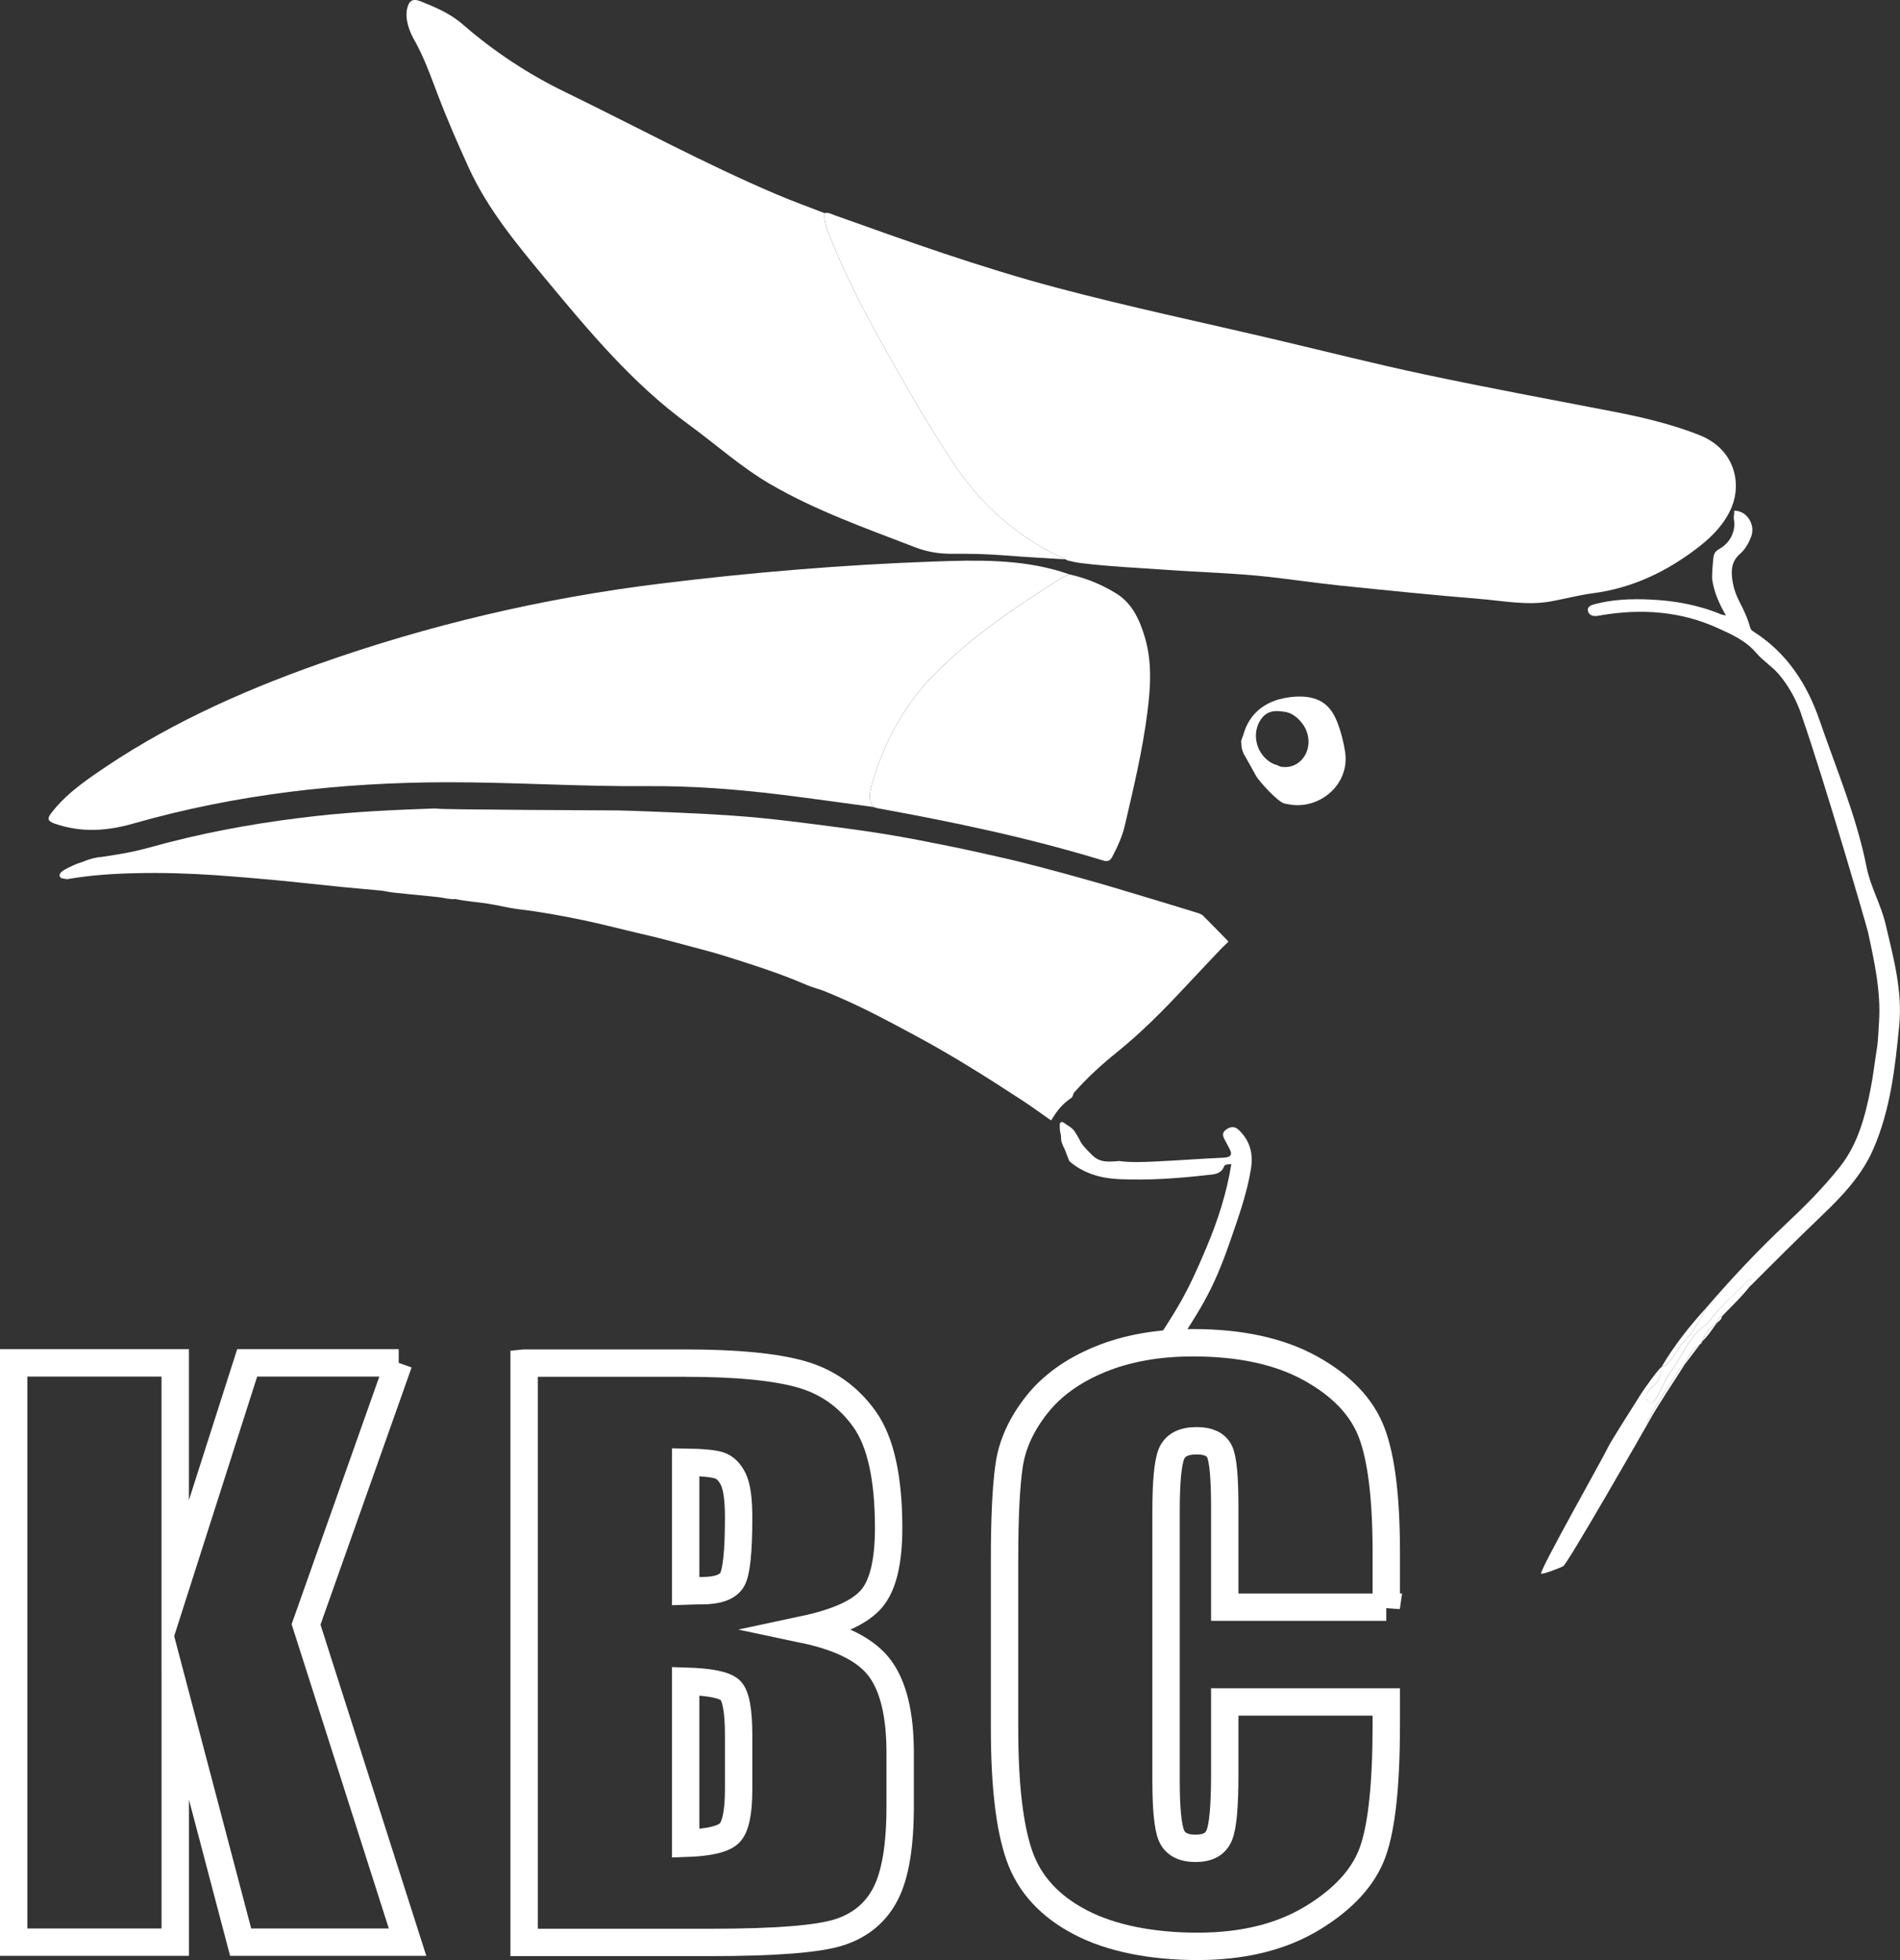 <?xml version="1.0" encoding="UTF-8"?>
<svg id="_レイヤー_2" data-name="レイヤー_2" xmlns="http://www.w3.org/2000/svg" viewBox="0 0 693.99 715.94">
  <rect x="0" y="0" width="693.99" height="715.94" fill="#333333" stroke="none"/>
  <defs>
    <style>
      .cls-1 {
        fill: none;
        stroke: #fff;
        stroke-miterlimit: 10;
        stroke-width: 10px;
      }

      .cls-2 {
        fill: #fff;
      }
    </style>
  </defs>
  <g id="_レイヤー_1-2" data-name="レイヤー_1">
    <g>
      <path class="cls-2" d="M491.32,274.66c-.58-3.84-1.57-7.58-3.02-11.22-2.59-6.53-7.16-9.41-15.18-8.98-2.25.12-5.37.69-7.5,1.47-6.09,2.23-9.94,6.65-11.53,12.64-.34.73-.53,1.39-.74,2.17-.02.08-.06-.21.04.56.21,1.64-.15,1.34.81,3.94.1.27.31.49.45.75.89,1.64,3.51,6.22,4.24,7.6.78,1.46,7.78,9.39,10.3,9.91.43.09.87.17,1.3.25,11.09,2.31,22.65-6.97,20.82-19.09ZM476.07,276.78c-1.28,1.72-3.14,2.96-5.28,3.28-1.22.19-2.52.21-3.68-.26-.17-.07-.3-.19-.46-.28-.92-.22-1.85-.6-2.76-1.19-5.25-3.41-6.78-10.71-3.26-15.67,1.71-2.41,4.08-3.39,7.92-2.74.01,0,.04.01.05.02,3.06.15,5.56,2.22,7.28,4.62,2.56,3.58,2.88,8.59.18,12.21Z"/>
      <path class="cls-2" d="M448.69,343.97c-.24-.28-.43-.52-.64-.74-2.81-2.88-5.62-5.76-8.46-8.6-.44-.44-1.04-.82-1.63-1-4.95-1.55-9.91-3.06-14.87-4.56-5.38-1.63-10.76-3.25-16.15-4.85-4.14-1.22-8.28-2.42-12.44-3.57-4.66-1.3-9.32-2.58-14-3.8-4.51-1.18-9.02-2.34-13.56-3.37-6.75-1.54-13.5-3.06-20.29-4.43-7.72-1.56-15.46-3.1-23.23-4.36-8.33-1.35-16.7-2.43-25.07-3.52-6.99-.91-13.98-1.76-20.99-2.44-6.32-.61-12.65-1.03-18.98-1.39-7.37-.41-14.76-.68-22.13-.98-3.34-.14-6.68-.23-10.03-.33-.29,0-66.38-.31-66.15-.64-.42-.03-.83-.1-1.25-.09-14.44.5-28.86,1.15-43.22,2.74-18.16,2.02-36.12,5.06-53.81,9.6-4.36,1.12-8.68,2.41-13.07,3.38-3.8.84-7.68,1.34-11.52,1.99-1.85.05-4.86.83-6.55,1.63-3.42,1.18-2.09.61-5.39,2.16-.35.24-5.24,2.19-2.84,3.99.2-.02,1.93.37,2.13.34,8.43-1.48,16.95-2.02,25.5-2.2,9.64-.2,19.28.09,28.9.76,7.28.51,14.56,1.12,21.83,1.81,8.05.76,16.09,1.69,24.14,2.49,4.72.47,9.44.84,14.16,1.3,1.38.14,2.74.51,4.12.67,3.37.38,6.75.7,10.12,1.04,2.34.24,4.67.44,7,.72,2.02.25,4,.86,6.07.67,3.92.85,7.91,1.08,11.86,1.69,3.7.57,7.34,1.55,11.05,2,8.04.97,16.01,2.4,23.93,4.07,6.39,1.34,12.71,2.99,19.07,4.5,2.71.64,5.43,1.24,8.13,1.93,4.35,1.11,8.68,2.27,13.01,3.44,3.45.93,6.91,1.81,10.32,2.87,10.44,3.25,20.87,6.54,30.93,10.9,2.03.88,4.22,1.38,6.29,2.19,2.39.93,4.75,1.98,7.1,3.01,8.94,3.95,17.53,8.59,26.14,13.21,13.5,7.24,26.45,15.41,39.27,23.8,3.32,2.17,6.52,4.53,9.78,6.8.21.14.42.27.68.44.57-.89,1.08-1.75,1.64-2.56,1.47-2.11,3.24-3.94,5.37-5.39.53-.36.9-.74,1-1.42.05-.35.3-.71.55-.99,4.71-5.34,9.96-10.1,15.49-14.56,8.88-7.16,16.88-15.24,24.65-23.57,4.39-4.71,8.83-9.39,13.26-14.07.89-.94,1.85-1.8,2.81-2.72Z"/>
      <path class="cls-2" d="M657.99,261.02c-1.88-5.39-4.6-10.45-8.32-14.79-2.42-2.82-5.81-4.93-8.13-7.67-3.88-4.58-8.91-6.76-13.95-9.07-13.65-6.25-27.91-7.21-42.48-4.81-.6.1-1.19.23-1.79.3-1.58.19-3.03-.34-3.33-1.93-.27-1.44,1.17-2.01,2.33-2.33,6.69-1.81,13.57-2.04,20.44-1.73,8.94.4,17.7,1.99,26.05,5.48.34.14.73.15,1.6.32-2.57-4.4-4.4-8.66-5.05-13.33-.09-.64.24-6.69.59-8.45.23-1.14,1.01-1.92,2.04-2.49,3.89-2.16,6.13-6.49,5.33-10.79-.21-1.14.27-2.14.07-3.2l-.05.04c4.49-.25,8.01,4.96,6.28,9.46-.91,2.36-2.14,4.62-4.09,6.29-2.56,2.18-3.19,4.91-2.93,8.14.27,3.29,1.21,6.34,2.71,9.25,1.56,3.02,3.03,6.07,3.91,9.36.2.76.57,1.18,1.22,1.6,12.28,7.78,19.68,19.28,24.27,32.69,6.05,17.65,13.43,34.91,17.06,53.3,1.45,7.33,5.29,13.78,6.98,21,2.85,12.15,6.18,24.23,4.96,36.87-1.49,15.42-3.21,30.81-9.46,45.17-4.19,9.63-11.3,17.12-18.73,24.23-8.7,8.32-17.23,16.81-25.72,25.34-.02-.59.19-1.45-.12-1.73-.57-.52-1.03.24-1.44.62-4.47,4.2-9.05,8.29-12.89,13.11-.81,1.02-1.6,2.14-2.64,2.88-5.81,4.09-8.05,10.85-12.06,16.27-2.44,3.3-3.76,7.41-6.11,10.86-.41.6-.7,1.64-1.8,1.16-.95-.41-1.24-1.3-1.25-2.26-.02-1.45.79-2.62,1.8-3.36,2.62-1.92,3.34-4.66,3.68-7.63,0,0,.02-.09.02-.1,1.23,0,1.9-.77,2.71-1.59,2.07-2.09,2.88-5.01,4.99-7.1,3.69-3.66,6.19-8.19,8.58-12.76,9.14-10.6,18.66-20.79,28.88-30.39,6.99-6.56,13.82-13.4,19.82-20.96,6.62-8.33,9.26-18.35,11.28-28.55,1.02-5.15,1.57-10.4,2.43-15.58.28-1.66.56-7.42.65-8.87.72-11.26-1.71-22.16-4.08-33.07-.3-1.39-15.65-54.37-24.29-79.17Z"/>
      <path class="cls-2" d="M420.67,492.49c10.31-16.1,12.57-19.23,20.04-36.93,4.08-9.68,7.32-19.65,9.04-30.34-1.29.07-2.35.05-2.63.8-1.09,2.91-3.91,2.94-6.08,3.18-10.73,1.21-21.51,2-32.34,1.5-6.6-.3-12.76-2.04-17.98-6.42-.3-.25-1.57-3.96-1.75-4.31-2.21-4.26-.93-3.8-1.71-6.38-.12-.4-.29-2.82-.12-3.19.64-1.37,1.77.07,3.25.92.68.39,1.6,1.18,2.04,1.83,3.17,4.7,1.02,3.32,6.38,8.67,2.68,2.68,5.35,2.68,9.86,2.26,4.55.6,9.01.38,13.46.17,8.27-.39,16.53-1.01,24.8-1.39,2.82-.13,3.33-1.2,2.01-3.54-.5-.88-.91-1.81-1.42-2.69-.82-1.42-1.39-2.81.28-4,1.55-1.11,3.11-1.38,4.66.09,4.06,3.87,5.35,8.62,4.49,14.02-1.41,8.95-4.45,17.42-7.38,25.91-7.01,20.39-11.21,25.3-22.37,43.21"/>
      <path class="cls-2" d="M607,499.15c-.34,2.98-1.06,5.71-3.68,7.63-1.01.74-1.82,1.92-1.8,3.36.01.96.3,1.85,1.25,2.26,1.1.48,1.39-.56,1.8-1.16,2.35-3.45,3.68-7.56,6.11-10.86,4.01-5.42,6.25-12.18,12.06-16.27,1.04-.73,1.83-1.86,2.64-2.88,3.84-4.83,8.41-8.92,12.88-13.11.41-.38.87-1.14,1.44-.62.31.28.1,1.13.12,1.73,0,0-.13.16-.13.16-.18.16-.37.33-.56.49-3.08,3.94-6.75,7.32-10.17,10.93-1.15.28-1.51,1.15-1.66,2.19,0,0,.04-.04.04-.04-.63.1-.68.67-.87,1.12l.05-.03c-2.63,1.13-3.87,3.4-4.82,5.92l.04-.04c-.67.08-.69.66-.86,1.12l.05-.02c-2.9,1.78-4.39,4.63-5.75,7.59l.05-.04c-.88.18-1.31.89-1.75,1.55-3.92,5.83-7.81,11.67-11.12,17.89-.33.62-.83,1.16-.5,1.94-1.7,3.05-29.31,51.28-30.92,52.15-.97.53-7.42,3.03-8.03,2.68-.96-.56,22.76-42.53,24.09-45.5,1.17-2.61,9.16-14.96,12.3-20.01,1.21-1.95,5.92-8.57,7.7-10.12Z"/>
      <path class="cls-2" d="M623.3,477.61c-2.39,4.57-4.89,9.11-8.58,12.76-2.11,2.09-2.92,5.01-4.99,7.1-.81.82-1.48,1.59-2.71,1.59,4.61-7.77,10.21-14.8,16.28-21.45Z"/>
      <path class="cls-2" d="M601.86,519.96c-.33-.78.18-1.33.5-1.94,3.31-6.21,7.2-12.06,11.12-17.89.44-.66.87-1.37,1.75-1.55-4.48,7.11-9.27,14.03-13.38,21.38Z"/>
      <path class="cls-2" d="M615.19,498.62c1.36-2.96,2.85-5.81,5.75-7.59-1.92,2.53-3.83,5.06-5.75,7.59Z"/>
      <path class="cls-2" d="M621.71,489.97c.95-2.51,2.2-4.78,4.82-5.92-1.54,2.03-2.88,4.22-4.82,5.92Z"/>
      <path class="cls-2" d="M627.3,483.01c.15-1.04.52-1.91,1.66-2.19-.13,1.05-.85,1.65-1.66,2.19Z"/>
      <path class="cls-2" d="M626.48,484.09c.19-.45.23-1.01.87-1.12-.29.37-.58.75-.87,1.12Z"/>
      <path class="cls-2" d="M620.89,491.05c.18-.46.2-1.04.86-1.12-.08.53-.39.89-.86,1.12Z"/>
      <path class="cls-2" d="M639.14,469.89c.19-.17.37-.33.55-.49-.19.17-.37.33-.55.49Z"/>
      <path class="cls-2" d="M301.15,77.85c1.36-.37,2.5.34,3.7.77,26.78,9.57,53.59,19.16,81.07,26.46,26.44,7.02,53.24,12.67,79.87,18.93,18.21,4.28,36.34,8.9,54.64,12.78,22.9,4.85,45.92,9.13,68.9,13.56,10.62,2.05,21.1,4.54,31.2,8.49,13.26,5.19,15.57,17.7,12.01,26.33-2.42,5.88-6.85,10.54-11.9,14.48-11.5,8.97-24.21,15.13-38.85,17.05-5.18.68-10.27,2.06-15.42,2.98-8.68,1.56-17.29-.22-25.88-.92-17.05-1.39-34.06-3.14-51.08-4.89-8.61-.89-17.18-2.18-25.78-3.14-12.44-1.39-24.96-1.69-37.43-2.58-10.66-.76-21.35-1.21-31.97-2.55-1.48-.19-2.92-.6-4.38-.91-.23-.15-.46-.29-.69-.43,0,0,.08.07.08.07-17.28-7.77-30.88-19.76-41.26-35.57-4.93-7.5-9.71-15.08-14.18-22.85-10.95-19.06-22.07-38.04-30.28-58.52-1.22-3.05-2.69-6.08-2.36-9.53Z"/>
      <path class="cls-2" d="M319,294.76c-11.12-1.49-22.23-3.06-33.36-4.45-16.36-2.03-32.81-3.29-49.27-3.16-24.39.2-48.72-1.46-73.09-1.42-38.9.06-77.23,4.4-114.71,15.12-9.59,2.74-19.02,3.33-28.6-.01-2.81-.98-2.68-1.99-1.16-3.97,4.22-5.51,9.63-9.69,15.24-13.63,25.3-17.75,53.15-30.38,82.13-40.65,40.52-14.36,82.15-24.12,124.81-29.39,33.23-4.1,66.58-6.89,100.04-8.09,15.59-.56,31.25-.93,46.47,3.67,1.02.31,2.03.66,3.04,1-.78.34-1.63.58-2.34,1.03-16.79,10.64-33.38,21.58-47.33,35.92-11.1,11.41-18.27,25.12-22.58,40.35-.73,2.57-1.12,5.26.71,7.67Z"/>
      <path class="cls-2" d="M301.15,77.85c-.33,3.45,1.13,6.48,2.36,9.53,8.21,20.48,19.33,39.46,30.28,58.52,4.47,7.78,9.26,15.35,14.18,22.85,10.38,15.81,23.98,27.8,41.26,35.57-7.47-.48-14.94-.86-22.4-1.46-6.41-.52-12.82-.63-19.24-.58-4.66.03-9.11-.74-13.47-2.43-17.93-6.94-36.08-13.28-52.83-23.04-10.72-6.25-19.83-14.52-29.76-21.75-20.47-14.91-36.47-34.16-52.47-53.45-10.46-12.61-20.91-25.21-27.81-40.26-4.09-8.94-8.01-17.95-11.5-27.15-2.58-6.78-5-13.62-8.64-19.97-1.39-2.5-3.39-7.18-2.34-11.35.66-2.61,2.04-3.52,4.7-2.46,5.49,2.18,10.96,4.5,15.43,8.39,11.46,9.95,23.91,18.21,37.6,24.85,25.66,12.46,50.75,26.11,77.03,37.29,5.8,2.47,11.73,4.6,17.61,6.89Z"/>
      <path class="cls-2" d="M319,294.76c-1.83-2.41-1.43-5.1-.71-7.67,4.31-15.24,11.48-28.95,22.58-40.35,13.95-14.34,30.54-25.28,47.33-35.92.71-.45,1.56-.69,2.34-1.03,6.11,1.35,11.88,3.71,17.16,6.97,5.76,3.56,8.48,9.44,10.38,15.71,2.78,9.13,2.2,18.41,1.02,27.67-1.78,14.02-5.07,27.75-8.27,41.48-.92,3.94-2.65,7.67-4.53,11.28-.72,1.39-1.59,1.95-3.34,1.42-26.93-8.23-54.43-14.02-82.11-19.04-.63-.11-1.24-.34-1.86-.51Z"/>
    </g>
    <path class="cls-1" d="M145.63,497.81l-33.84,95.54,37.07,116.06h-60.96l-23.89-90.7v90.7H5v-211.6h59v82.21l26.28-82.21h55.35Z"/>
    <path class="cls-1" d="M191.45,497.9h58.86c18.59,0,32.67,1.35,42.25,4.05,9.57,2.7,17.31,8.16,23.19,16.39,5.89,8.23,8.83,21.49,8.83,39.77,0,12.37-2.08,20.98-6.24,25.86-4.16,4.88-12.36,8.62-24.59,11.23,13.64,2.88,22.89,7.65,27.75,14.32,4.86,6.67,7.29,16.89,7.29,30.67v19.62c0,14.3-1.75,24.89-5.26,31.78-3.5,6.89-9.09,11.6-16.75,14.12-7.66,2.53-23.36,3.79-47.09,3.79h-68.25v-211.6ZM250.45,534.1v47.05c2.52-.09,4.48-.13,5.89-.13,5.79,0,9.48-1.33,11.07-3.99,1.59-2.66,2.38-10.26,2.38-22.81,0-6.62-.66-11.26-1.96-13.92-1.31-2.66-3.01-4.33-5.12-5.03-2.1-.7-6.19-1.09-12.26-1.18ZM250.45,614.09v59.21c8.31-.26,13.62-1.48,15.91-3.66,2.29-2.18,3.43-7.54,3.43-16.08v-19.74c0-9.06-1.03-14.55-3.08-16.47-2.06-1.92-7.47-3.01-16.26-3.27Z"/>
    <path class="cls-1" d="M506.35,587.04h-59v-36.78c0-10.69-.63-17.37-1.89-20.02-1.26-2.65-4.04-3.98-8.34-3.98-4.86,0-7.94,1.61-9.25,4.84-1.31,3.22-1.96,10.19-1.96,20.91v98.28c0,10.28.65,16.99,1.96,20.13,1.31,3.14,4.25,4.71,8.83,4.71s7.26-1.57,8.62-4.72c1.35-3.14,2.03-10.53,2.03-22.14v-26.6h59v8.25c0,21.9-1.66,37.44-4.97,46.6-3.32,9.16-10.65,17.19-22,24.08-11.35,6.89-25.34,10.34-41.97,10.34s-31.53-2.92-42.74-8.76c-11.21-5.84-18.64-13.92-22.28-24.24s-5.47-25.86-5.47-46.59v-61.82c0-15.25.56-26.68,1.68-34.31,1.12-7.62,4.46-14.96,10.02-22.02,5.56-7.06,13.27-12.61,23.12-16.66,9.85-4.05,21.18-6.08,33.98-6.08,17.38,0,31.72,3.13,43.02,9.4,11.3,6.26,18.73,14.08,22.28,23.43,3.55,9.35,5.33,23.91,5.33,43.66v20.1Z"/>
  </g>
</svg>
